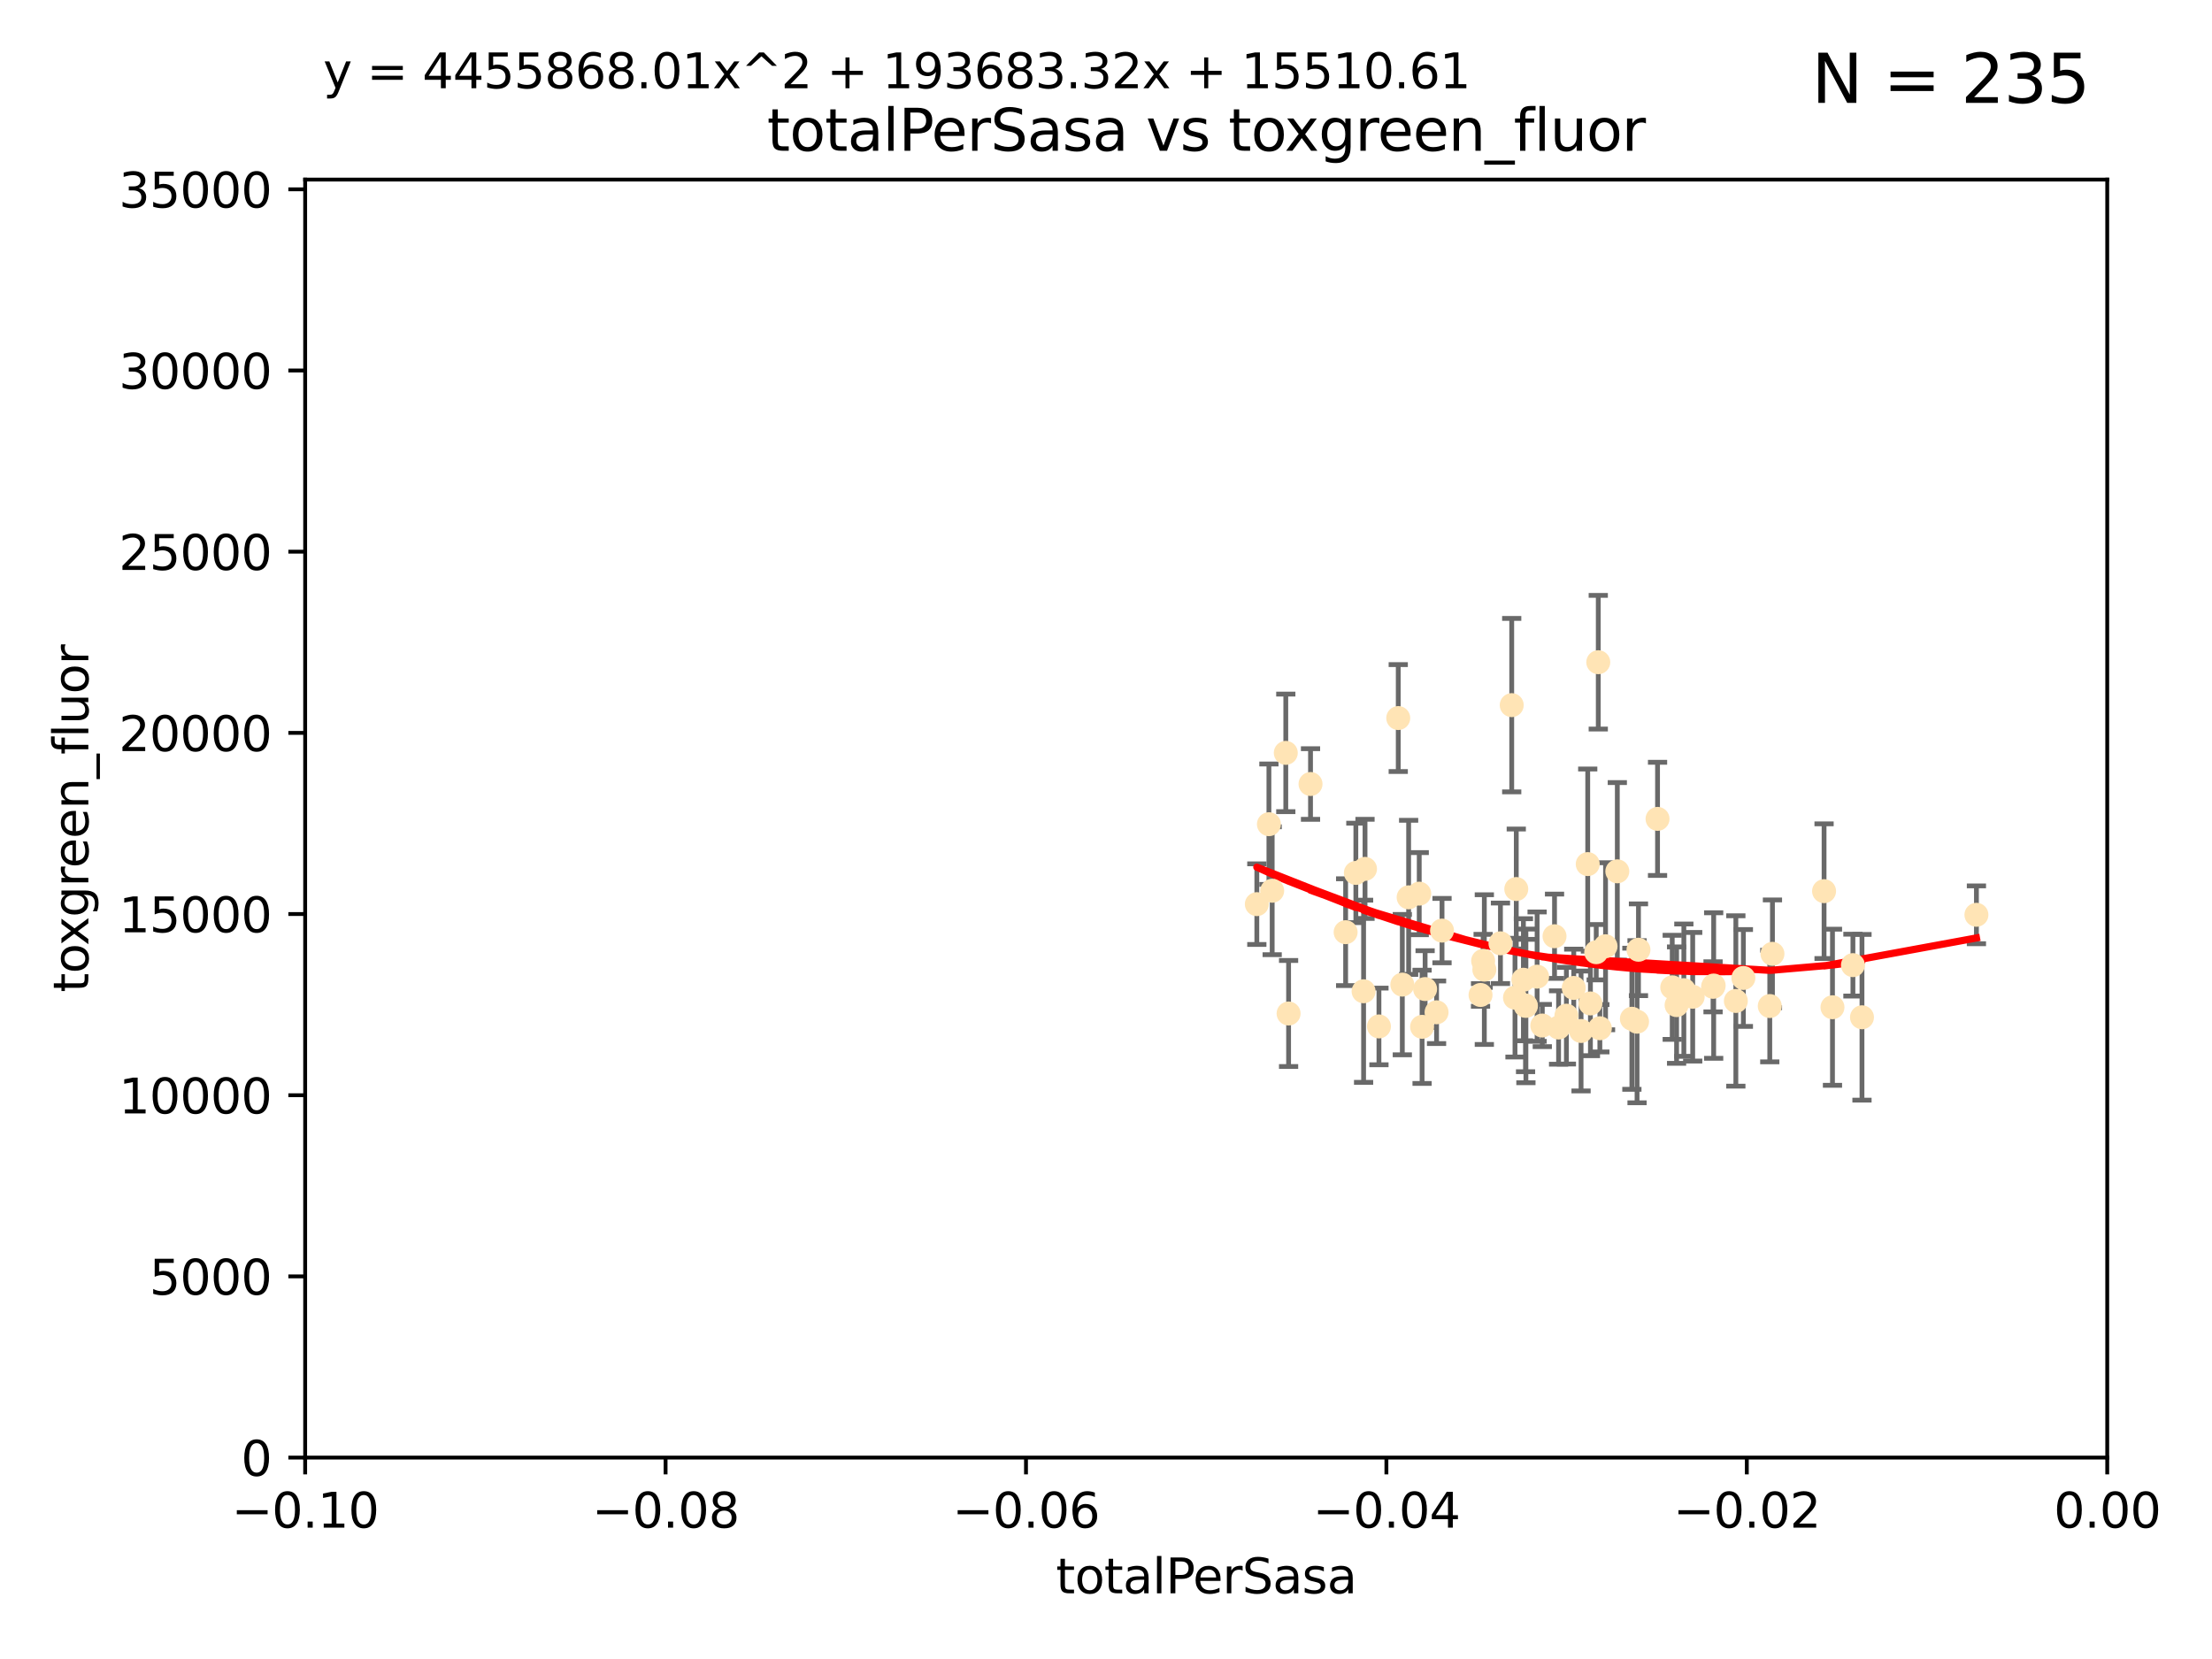 <?xml version="1.0" encoding="utf-8" standalone="no"?>
<!DOCTYPE svg PUBLIC "-//W3C//DTD SVG 1.1//EN"
  "http://www.w3.org/Graphics/SVG/1.1/DTD/svg11.dtd">
<svg xmlns:xlink="http://www.w3.org/1999/xlink" width="460.8pt" height="345.6pt" viewBox="0 0 460.8 345.6" xmlns="http://www.w3.org/2000/svg" version="1.1">
 <defs>
  <style type="text/css">*{stroke-linejoin: round; stroke-linecap: butt}</style>
 </defs>
 <g id="figure_1">
  <g id="patch_1">
   <path d="M 0 345.6 
L 460.8 345.6 
L 460.8 0 
L 0 0 
z
" style="fill: #ffffff"/>
  </g>
  <g id="axes_1">
   <g id="patch_2">
    <path d="M 63.571 303.64 
L 438.975 303.64 
L 438.975 37.411 
L 63.571 37.411 
z
" style="fill: #ffffff"/>
   </g>
   <g id="PathCollection_1">
    <defs>
     <path id="mb6b2cd7a79" d="M 0 1.118 
C 0.297 1.118 0.581 1 0.791 0.791 
C 1 0.581 1.118 0.297 1.118 0 
C 1.118 -0.297 1 -0.581 0.791 -0.791 
C 0.581 -1 0.297 -1.118 0 -1.118 
C -0.297 -1.118 -0.581 -1 -0.791 -0.791 
C -1 -0.581 -1.118 -0.297 -1.118 0 
C -1.118 0.297 -1 0.581 -0.791 0.791 
C -0.581 1 -0.297 1.118 0 1.118 
z
" style="stroke: #ffe4b5"/>
    </defs>
    <g clip-path="url(#p19213d051f)">
     <use xlink:href="#mb6b2cd7a79" x="267.854" y="156.837" style="fill: #ffe4b5; stroke: #ffe4b5"/>
     <use xlink:href="#mb6b2cd7a79" x="287.26" y="213.825" style="fill: #ffe4b5; stroke: #ffe4b5"/>
     <use xlink:href="#mb6b2cd7a79" x="261.82" y="188.351" style="fill: #ffe4b5; stroke: #ffe4b5"/>
     <use xlink:href="#mb6b2cd7a79" x="264.338" y="171.695" style="fill: #ffe4b5; stroke: #ffe4b5"/>
     <use xlink:href="#mb6b2cd7a79" x="268.437" y="211.132" style="fill: #ffe4b5; stroke: #ffe4b5"/>
     <use xlink:href="#mb6b2cd7a79" x="282.449" y="181.843" style="fill: #ffe4b5; stroke: #ffe4b5"/>
     <use xlink:href="#mb6b2cd7a79" x="265.018" y="185.556" style="fill: #ffe4b5; stroke: #ffe4b5"/>
     <use xlink:href="#mb6b2cd7a79" x="292.128" y="205.115" style="fill: #ffe4b5; stroke: #ffe4b5"/>
     <use xlink:href="#mb6b2cd7a79" x="296.245" y="213.906" style="fill: #ffe4b5; stroke: #ffe4b5"/>
     <use xlink:href="#mb6b2cd7a79" x="284.358" y="181.005" style="fill: #ffe4b5; stroke: #ffe4b5"/>
     <use xlink:href="#mb6b2cd7a79" x="291.28" y="149.583" style="fill: #ffe4b5; stroke: #ffe4b5"/>
     <use xlink:href="#mb6b2cd7a79" x="273.006" y="163.323" style="fill: #ffe4b5; stroke: #ffe4b5"/>
     <use xlink:href="#mb6b2cd7a79" x="296.877" y="206.037" style="fill: #ffe4b5; stroke: #ffe4b5"/>
     <use xlink:href="#mb6b2cd7a79" x="308.965" y="200.169" style="fill: #ffe4b5; stroke: #ffe4b5"/>
     <use xlink:href="#mb6b2cd7a79" x="280.32" y="194.192" style="fill: #ffe4b5; stroke: #ffe4b5"/>
     <use xlink:href="#mb6b2cd7a79" x="299.262" y="210.877" style="fill: #ffe4b5; stroke: #ffe4b5"/>
     <use xlink:href="#mb6b2cd7a79" x="284.061" y="206.499" style="fill: #ffe4b5; stroke: #ffe4b5"/>
     <use xlink:href="#mb6b2cd7a79" x="309.214" y="201.987" style="fill: #ffe4b5; stroke: #ffe4b5"/>
     <use xlink:href="#mb6b2cd7a79" x="293.444" y="186.933" style="fill: #ffe4b5; stroke: #ffe4b5"/>
     <use xlink:href="#mb6b2cd7a79" x="295.653" y="186.164" style="fill: #ffe4b5; stroke: #ffe4b5"/>
     <use xlink:href="#mb6b2cd7a79" x="314.919" y="146.893" style="fill: #ffe4b5; stroke: #ffe4b5"/>
     <use xlink:href="#mb6b2cd7a79" x="312.572" y="196.509" style="fill: #ffe4b5; stroke: #ffe4b5"/>
     <use xlink:href="#mb6b2cd7a79" x="315.601" y="207.828" style="fill: #ffe4b5; stroke: #ffe4b5"/>
     <use xlink:href="#mb6b2cd7a79" x="300.4" y="193.861" style="fill: #ffe4b5; stroke: #ffe4b5"/>
     <use xlink:href="#mb6b2cd7a79" x="308.422" y="207.271" style="fill: #ffe4b5; stroke: #ffe4b5"/>
     <use xlink:href="#mb6b2cd7a79" x="320.208" y="203.455" style="fill: #ffe4b5; stroke: #ffe4b5"/>
     <use xlink:href="#mb6b2cd7a79" x="315.868" y="185.203" style="fill: #ffe4b5; stroke: #ffe4b5"/>
     <use xlink:href="#mb6b2cd7a79" x="324.682" y="214.052" style="fill: #ffe4b5; stroke: #ffe4b5"/>
     <use xlink:href="#mb6b2cd7a79" x="332.523" y="198.363" style="fill: #ffe4b5; stroke: #ffe4b5"/>
     <use xlink:href="#mb6b2cd7a79" x="317.354" y="204.098" style="fill: #ffe4b5; stroke: #ffe4b5"/>
     <use xlink:href="#mb6b2cd7a79" x="326.31" y="211.585" style="fill: #ffe4b5; stroke: #ffe4b5"/>
     <use xlink:href="#mb6b2cd7a79" x="331.316" y="209.035" style="fill: #ffe4b5; stroke: #ffe4b5"/>
     <use xlink:href="#mb6b2cd7a79" x="317.876" y="209.546" style="fill: #ffe4b5; stroke: #ffe4b5"/>
     <use xlink:href="#mb6b2cd7a79" x="317.802" y="209.471" style="fill: #ffe4b5; stroke: #ffe4b5"/>
     <use xlink:href="#mb6b2cd7a79" x="334.464" y="197.121" style="fill: #ffe4b5; stroke: #ffe4b5"/>
     <use xlink:href="#mb6b2cd7a79" x="332.949" y="137.95" style="fill: #ffe4b5; stroke: #ffe4b5"/>
     <use xlink:href="#mb6b2cd7a79" x="323.836" y="195.035" style="fill: #ffe4b5; stroke: #ffe4b5"/>
     <use xlink:href="#mb6b2cd7a79" x="333.279" y="214.202" style="fill: #ffe4b5; stroke: #ffe4b5"/>
     <use xlink:href="#mb6b2cd7a79" x="336.917" y="181.513" style="fill: #ffe4b5; stroke: #ffe4b5"/>
     <use xlink:href="#mb6b2cd7a79" x="339.95" y="212.224" style="fill: #ffe4b5; stroke: #ffe4b5"/>
     <use xlink:href="#mb6b2cd7a79" x="350.776" y="206.268" style="fill: #ffe4b5; stroke: #ffe4b5"/>
     <use xlink:href="#mb6b2cd7a79" x="327.841" y="205.805" style="fill: #ffe4b5; stroke: #ffe4b5"/>
     <use xlink:href="#mb6b2cd7a79" x="356.861" y="205.576" style="fill: #ffe4b5; stroke: #ffe4b5"/>
     <use xlink:href="#mb6b2cd7a79" x="341.028" y="212.837" style="fill: #ffe4b5; stroke: #ffe4b5"/>
     <use xlink:href="#mb6b2cd7a79" x="329.364" y="214.773" style="fill: #ffe4b5; stroke: #ffe4b5"/>
     <use xlink:href="#mb6b2cd7a79" x="348.356" y="205.681" style="fill: #ffe4b5; stroke: #ffe4b5"/>
     <use xlink:href="#mb6b2cd7a79" x="330.753" y="180.006" style="fill: #ffe4b5; stroke: #ffe4b5"/>
     <use xlink:href="#mb6b2cd7a79" x="341.323" y="197.851" style="fill: #ffe4b5; stroke: #ffe4b5"/>
     <use xlink:href="#mb6b2cd7a79" x="349.264" y="209.384" style="fill: #ffe4b5; stroke: #ffe4b5"/>
     <use xlink:href="#mb6b2cd7a79" x="345.296" y="170.586" style="fill: #ffe4b5; stroke: #ffe4b5"/>
     <use xlink:href="#mb6b2cd7a79" x="352.621" y="207.643" style="fill: #ffe4b5; stroke: #ffe4b5"/>
     <use xlink:href="#mb6b2cd7a79" x="361.609" y="208.521" style="fill: #ffe4b5; stroke: #ffe4b5"/>
     <use xlink:href="#mb6b2cd7a79" x="363.178" y="203.725" style="fill: #ffe4b5; stroke: #ffe4b5"/>
     <use xlink:href="#mb6b2cd7a79" x="356.989" y="205.306" style="fill: #ffe4b5; stroke: #ffe4b5"/>
     <use xlink:href="#mb6b2cd7a79" x="321.289" y="213.635" style="fill: #ffe4b5; stroke: #ffe4b5"/>
     <use xlink:href="#mb6b2cd7a79" x="368.676" y="209.579" style="fill: #ffe4b5; stroke: #ffe4b5"/>
     <use xlink:href="#mb6b2cd7a79" x="369.234" y="198.699" style="fill: #ffe4b5; stroke: #ffe4b5"/>
     <use xlink:href="#mb6b2cd7a79" x="381.738" y="209.828" style="fill: #ffe4b5; stroke: #ffe4b5"/>
     <use xlink:href="#mb6b2cd7a79" x="385.998" y="201.054" style="fill: #ffe4b5; stroke: #ffe4b5"/>
     <use xlink:href="#mb6b2cd7a79" x="387.885" y="211.918" style="fill: #ffe4b5; stroke: #ffe4b5"/>
     <use xlink:href="#mb6b2cd7a79" x="379.987" y="185.646" style="fill: #ffe4b5; stroke: #ffe4b5"/>
     <use xlink:href="#mb6b2cd7a79" x="411.726" y="190.57" style="fill: #ffe4b5; stroke: #ffe4b5"/>
    </g>
   </g>
   <g id="matplotlib.axis_1">
    <g id="xtick_1">
     <g id="line2d_1">
      <defs>
       <path id="m5c5ae6904f" d="M 0 0 
L 0 3.5 
" style="stroke: #000000; stroke-width: 0.8"/>
      </defs>
      <g>
       <use xlink:href="#m5c5ae6904f" x="63.571" y="303.64" style="stroke: #000000; stroke-width: 0.8"/>
      </g>
     </g>
     <g id="text_1">
      <!-- −0.10 -->
      <g transform="translate(48.249 318.238)scale(0.1 -0.1)">
       <defs>
        <path id="DejaVuSans-2212" d="M 678 2272 
L 4684 2272 
L 4684 1741 
L 678 1741 
L 678 2272 
z
" transform="scale(0.016)"/>
        <path id="DejaVuSans-30" d="M 2034 4250 
Q 1547 4250 1301 3770 
Q 1056 3291 1056 2328 
Q 1056 1369 1301 889 
Q 1547 409 2034 409 
Q 2525 409 2770 889 
Q 3016 1369 3016 2328 
Q 3016 3291 2770 3770 
Q 2525 4250 2034 4250 
z
M 2034 4750 
Q 2819 4750 3233 4129 
Q 3647 3509 3647 2328 
Q 3647 1150 3233 529 
Q 2819 -91 2034 -91 
Q 1250 -91 836 529 
Q 422 1150 422 2328 
Q 422 3509 836 4129 
Q 1250 4750 2034 4750 
z
" transform="scale(0.016)"/>
        <path id="DejaVuSans-2e" d="M 684 794 
L 1344 794 
L 1344 0 
L 684 0 
L 684 794 
z
" transform="scale(0.016)"/>
        <path id="DejaVuSans-31" d="M 794 531 
L 1825 531 
L 1825 4091 
L 703 3866 
L 703 4441 
L 1819 4666 
L 2450 4666 
L 2450 531 
L 3481 531 
L 3481 0 
L 794 0 
L 794 531 
z
" transform="scale(0.016)"/>
       </defs>
       <use xlink:href="#DejaVuSans-2212"/>
       <use xlink:href="#DejaVuSans-30" x="83.789"/>
       <use xlink:href="#DejaVuSans-2e" x="147.412"/>
       <use xlink:href="#DejaVuSans-31" x="179.199"/>
       <use xlink:href="#DejaVuSans-30" x="242.822"/>
      </g>
     </g>
    </g>
    <g id="xtick_2">
     <g id="line2d_2">
      <g>
       <use xlink:href="#m5c5ae6904f" x="138.652" y="303.64" style="stroke: #000000; stroke-width: 0.8"/>
      </g>
     </g>
     <g id="text_2">
      <!-- −0.08 -->
      <g transform="translate(123.329 318.238)scale(0.1 -0.1)">
       <defs>
        <path id="DejaVuSans-38" d="M 2034 2216 
Q 1584 2216 1326 1975 
Q 1069 1734 1069 1313 
Q 1069 891 1326 650 
Q 1584 409 2034 409 
Q 2484 409 2743 651 
Q 3003 894 3003 1313 
Q 3003 1734 2745 1975 
Q 2488 2216 2034 2216 
z
M 1403 2484 
Q 997 2584 770 2862 
Q 544 3141 544 3541 
Q 544 4100 942 4425 
Q 1341 4750 2034 4750 
Q 2731 4750 3128 4425 
Q 3525 4100 3525 3541 
Q 3525 3141 3298 2862 
Q 3072 2584 2669 2484 
Q 3125 2378 3379 2068 
Q 3634 1759 3634 1313 
Q 3634 634 3220 271 
Q 2806 -91 2034 -91 
Q 1263 -91 848 271 
Q 434 634 434 1313 
Q 434 1759 690 2068 
Q 947 2378 1403 2484 
z
M 1172 3481 
Q 1172 3119 1398 2916 
Q 1625 2713 2034 2713 
Q 2441 2713 2670 2916 
Q 2900 3119 2900 3481 
Q 2900 3844 2670 4047 
Q 2441 4250 2034 4250 
Q 1625 4250 1398 4047 
Q 1172 3844 1172 3481 
z
" transform="scale(0.016)"/>
       </defs>
       <use xlink:href="#DejaVuSans-2212"/>
       <use xlink:href="#DejaVuSans-30" x="83.789"/>
       <use xlink:href="#DejaVuSans-2e" x="147.412"/>
       <use xlink:href="#DejaVuSans-30" x="179.199"/>
       <use xlink:href="#DejaVuSans-38" x="242.822"/>
      </g>
     </g>
    </g>
    <g id="xtick_3">
     <g id="line2d_3">
      <g>
       <use xlink:href="#m5c5ae6904f" x="213.733" y="303.64" style="stroke: #000000; stroke-width: 0.8"/>
      </g>
     </g>
     <g id="text_3">
      <!-- −0.06 -->
      <g transform="translate(198.41 318.238)scale(0.1 -0.1)">
       <defs>
        <path id="DejaVuSans-36" d="M 2113 2584 
Q 1688 2584 1439 2293 
Q 1191 2003 1191 1497 
Q 1191 994 1439 701 
Q 1688 409 2113 409 
Q 2538 409 2786 701 
Q 3034 994 3034 1497 
Q 3034 2003 2786 2293 
Q 2538 2584 2113 2584 
z
M 3366 4563 
L 3366 3988 
Q 3128 4100 2886 4159 
Q 2644 4219 2406 4219 
Q 1781 4219 1451 3797 
Q 1122 3375 1075 2522 
Q 1259 2794 1537 2939 
Q 1816 3084 2150 3084 
Q 2853 3084 3261 2657 
Q 3669 2231 3669 1497 
Q 3669 778 3244 343 
Q 2819 -91 2113 -91 
Q 1303 -91 875 529 
Q 447 1150 447 2328 
Q 447 3434 972 4092 
Q 1497 4750 2381 4750 
Q 2619 4750 2861 4703 
Q 3103 4656 3366 4563 
z
" transform="scale(0.016)"/>
       </defs>
       <use xlink:href="#DejaVuSans-2212"/>
       <use xlink:href="#DejaVuSans-30" x="83.789"/>
       <use xlink:href="#DejaVuSans-2e" x="147.412"/>
       <use xlink:href="#DejaVuSans-30" x="179.199"/>
       <use xlink:href="#DejaVuSans-36" x="242.822"/>
      </g>
     </g>
    </g>
    <g id="xtick_4">
     <g id="line2d_4">
      <g>
       <use xlink:href="#m5c5ae6904f" x="288.813" y="303.64" style="stroke: #000000; stroke-width: 0.8"/>
      </g>
     </g>
     <g id="text_4">
      <!-- −0.04 -->
      <g transform="translate(273.491 318.238)scale(0.1 -0.1)">
       <defs>
        <path id="DejaVuSans-34" d="M 2419 4116 
L 825 1625 
L 2419 1625 
L 2419 4116 
z
M 2253 4666 
L 3047 4666 
L 3047 1625 
L 3713 1625 
L 3713 1100 
L 3047 1100 
L 3047 0 
L 2419 0 
L 2419 1100 
L 313 1100 
L 313 1709 
L 2253 4666 
z
" transform="scale(0.016)"/>
       </defs>
       <use xlink:href="#DejaVuSans-2212"/>
       <use xlink:href="#DejaVuSans-30" x="83.789"/>
       <use xlink:href="#DejaVuSans-2e" x="147.412"/>
       <use xlink:href="#DejaVuSans-30" x="179.199"/>
       <use xlink:href="#DejaVuSans-34" x="242.822"/>
      </g>
     </g>
    </g>
    <g id="xtick_5">
     <g id="line2d_5">
      <g>
       <use xlink:href="#m5c5ae6904f" x="363.894" y="303.64" style="stroke: #000000; stroke-width: 0.8"/>
      </g>
     </g>
     <g id="text_5">
      <!-- −0.02 -->
      <g transform="translate(348.572 318.238)scale(0.1 -0.1)">
       <defs>
        <path id="DejaVuSans-32" d="M 1228 531 
L 3431 531 
L 3431 0 
L 469 0 
L 469 531 
Q 828 903 1448 1529 
Q 2069 2156 2228 2338 
Q 2531 2678 2651 2914 
Q 2772 3150 2772 3378 
Q 2772 3750 2511 3984 
Q 2250 4219 1831 4219 
Q 1534 4219 1204 4116 
Q 875 4013 500 3803 
L 500 4441 
Q 881 4594 1212 4672 
Q 1544 4750 1819 4750 
Q 2544 4750 2975 4387 
Q 3406 4025 3406 3419 
Q 3406 3131 3298 2873 
Q 3191 2616 2906 2266 
Q 2828 2175 2409 1742 
Q 1991 1309 1228 531 
z
" transform="scale(0.016)"/>
       </defs>
       <use xlink:href="#DejaVuSans-2212"/>
       <use xlink:href="#DejaVuSans-30" x="83.789"/>
       <use xlink:href="#DejaVuSans-2e" x="147.412"/>
       <use xlink:href="#DejaVuSans-30" x="179.199"/>
       <use xlink:href="#DejaVuSans-32" x="242.822"/>
      </g>
     </g>
    </g>
    <g id="xtick_6">
     <g id="line2d_6">
      <g>
       <use xlink:href="#m5c5ae6904f" x="438.975" y="303.64" style="stroke: #000000; stroke-width: 0.8"/>
      </g>
     </g>
     <g id="text_6">
      <!-- 0.00 -->
      <g transform="translate(427.842 318.238)scale(0.1 -0.1)">
       <use xlink:href="#DejaVuSans-30"/>
       <use xlink:href="#DejaVuSans-2e" x="63.623"/>
       <use xlink:href="#DejaVuSans-30" x="95.41"/>
       <use xlink:href="#DejaVuSans-30" x="159.033"/>
      </g>
     </g>
    </g>
    <g id="text_7">
     <!-- totalPerSasa -->
     <g transform="translate(219.968 331.917)scale(0.1 -0.1)">
      <defs>
       <path id="DejaVuSans-74" d="M 1172 4494 
L 1172 3500 
L 2356 3500 
L 2356 3053 
L 1172 3053 
L 1172 1153 
Q 1172 725 1289 603 
Q 1406 481 1766 481 
L 2356 481 
L 2356 0 
L 1766 0 
Q 1100 0 847 248 
Q 594 497 594 1153 
L 594 3053 
L 172 3053 
L 172 3500 
L 594 3500 
L 594 4494 
L 1172 4494 
z
" transform="scale(0.016)"/>
       <path id="DejaVuSans-6f" d="M 1959 3097 
Q 1497 3097 1228 2736 
Q 959 2375 959 1747 
Q 959 1119 1226 758 
Q 1494 397 1959 397 
Q 2419 397 2687 759 
Q 2956 1122 2956 1747 
Q 2956 2369 2687 2733 
Q 2419 3097 1959 3097 
z
M 1959 3584 
Q 2709 3584 3137 3096 
Q 3566 2609 3566 1747 
Q 3566 888 3137 398 
Q 2709 -91 1959 -91 
Q 1206 -91 779 398 
Q 353 888 353 1747 
Q 353 2609 779 3096 
Q 1206 3584 1959 3584 
z
" transform="scale(0.016)"/>
       <path id="DejaVuSans-61" d="M 2194 1759 
Q 1497 1759 1228 1600 
Q 959 1441 959 1056 
Q 959 750 1161 570 
Q 1363 391 1709 391 
Q 2188 391 2477 730 
Q 2766 1069 2766 1631 
L 2766 1759 
L 2194 1759 
z
M 3341 1997 
L 3341 0 
L 2766 0 
L 2766 531 
Q 2569 213 2275 61 
Q 1981 -91 1556 -91 
Q 1019 -91 701 211 
Q 384 513 384 1019 
Q 384 1609 779 1909 
Q 1175 2209 1959 2209 
L 2766 2209 
L 2766 2266 
Q 2766 2663 2505 2880 
Q 2244 3097 1772 3097 
Q 1472 3097 1187 3025 
Q 903 2953 641 2809 
L 641 3341 
Q 956 3463 1253 3523 
Q 1550 3584 1831 3584 
Q 2591 3584 2966 3190 
Q 3341 2797 3341 1997 
z
" transform="scale(0.016)"/>
       <path id="DejaVuSans-6c" d="M 603 4863 
L 1178 4863 
L 1178 0 
L 603 0 
L 603 4863 
z
" transform="scale(0.016)"/>
       <path id="DejaVuSans-50" d="M 1259 4147 
L 1259 2394 
L 2053 2394 
Q 2494 2394 2734 2622 
Q 2975 2850 2975 3272 
Q 2975 3691 2734 3919 
Q 2494 4147 2053 4147 
L 1259 4147 
z
M 628 4666 
L 2053 4666 
Q 2838 4666 3239 4311 
Q 3641 3956 3641 3272 
Q 3641 2581 3239 2228 
Q 2838 1875 2053 1875 
L 1259 1875 
L 1259 0 
L 628 0 
L 628 4666 
z
" transform="scale(0.016)"/>
       <path id="DejaVuSans-65" d="M 3597 1894 
L 3597 1613 
L 953 1613 
Q 991 1019 1311 708 
Q 1631 397 2203 397 
Q 2534 397 2845 478 
Q 3156 559 3463 722 
L 3463 178 
Q 3153 47 2828 -22 
Q 2503 -91 2169 -91 
Q 1331 -91 842 396 
Q 353 884 353 1716 
Q 353 2575 817 3079 
Q 1281 3584 2069 3584 
Q 2775 3584 3186 3129 
Q 3597 2675 3597 1894 
z
M 3022 2063 
Q 3016 2534 2758 2815 
Q 2500 3097 2075 3097 
Q 1594 3097 1305 2825 
Q 1016 2553 972 2059 
L 3022 2063 
z
" transform="scale(0.016)"/>
       <path id="DejaVuSans-72" d="M 2631 2963 
Q 2534 3019 2420 3045 
Q 2306 3072 2169 3072 
Q 1681 3072 1420 2755 
Q 1159 2438 1159 1844 
L 1159 0 
L 581 0 
L 581 3500 
L 1159 3500 
L 1159 2956 
Q 1341 3275 1631 3429 
Q 1922 3584 2338 3584 
Q 2397 3584 2469 3576 
Q 2541 3569 2628 3553 
L 2631 2963 
z
" transform="scale(0.016)"/>
       <path id="DejaVuSans-53" d="M 3425 4513 
L 3425 3897 
Q 3066 4069 2747 4153 
Q 2428 4238 2131 4238 
Q 1616 4238 1336 4038 
Q 1056 3838 1056 3469 
Q 1056 3159 1242 3001 
Q 1428 2844 1947 2747 
L 2328 2669 
Q 3034 2534 3370 2195 
Q 3706 1856 3706 1288 
Q 3706 609 3251 259 
Q 2797 -91 1919 -91 
Q 1588 -91 1214 -16 
Q 841 59 441 206 
L 441 856 
Q 825 641 1194 531 
Q 1563 422 1919 422 
Q 2459 422 2753 634 
Q 3047 847 3047 1241 
Q 3047 1584 2836 1778 
Q 2625 1972 2144 2069 
L 1759 2144 
Q 1053 2284 737 2584 
Q 422 2884 422 3419 
Q 422 4038 858 4394 
Q 1294 4750 2059 4750 
Q 2388 4750 2728 4690 
Q 3069 4631 3425 4513 
z
" transform="scale(0.016)"/>
       <path id="DejaVuSans-73" d="M 2834 3397 
L 2834 2853 
Q 2591 2978 2328 3040 
Q 2066 3103 1784 3103 
Q 1356 3103 1142 2972 
Q 928 2841 928 2578 
Q 928 2378 1081 2264 
Q 1234 2150 1697 2047 
L 1894 2003 
Q 2506 1872 2764 1633 
Q 3022 1394 3022 966 
Q 3022 478 2636 193 
Q 2250 -91 1575 -91 
Q 1294 -91 989 -36 
Q 684 19 347 128 
L 347 722 
Q 666 556 975 473 
Q 1284 391 1588 391 
Q 1994 391 2212 530 
Q 2431 669 2431 922 
Q 2431 1156 2273 1281 
Q 2116 1406 1581 1522 
L 1381 1569 
Q 847 1681 609 1914 
Q 372 2147 372 2553 
Q 372 3047 722 3315 
Q 1072 3584 1716 3584 
Q 2034 3584 2315 3537 
Q 2597 3491 2834 3397 
z
" transform="scale(0.016)"/>
      </defs>
      <use xlink:href="#DejaVuSans-74"/>
      <use xlink:href="#DejaVuSans-6f" x="39.209"/>
      <use xlink:href="#DejaVuSans-74" x="100.391"/>
      <use xlink:href="#DejaVuSans-61" x="139.6"/>
      <use xlink:href="#DejaVuSans-6c" x="200.879"/>
      <use xlink:href="#DejaVuSans-50" x="228.662"/>
      <use xlink:href="#DejaVuSans-65" x="285.34"/>
      <use xlink:href="#DejaVuSans-72" x="346.863"/>
      <use xlink:href="#DejaVuSans-53" x="387.977"/>
      <use xlink:href="#DejaVuSans-61" x="451.453"/>
      <use xlink:href="#DejaVuSans-73" x="512.732"/>
      <use xlink:href="#DejaVuSans-61" x="564.832"/>
     </g>
    </g>
   </g>
   <g id="matplotlib.axis_2">
    <g id="ytick_1">
     <g id="line2d_7">
      <defs>
       <path id="m441f53d36f" d="M 0 0 
L -3.5 0 
" style="stroke: #000000; stroke-width: 0.8"/>
      </defs>
      <g>
       <use xlink:href="#m441f53d36f" x="63.571" y="303.64" style="stroke: #000000; stroke-width: 0.8"/>
      </g>
     </g>
     <g id="text_8">
      <!-- 0 -->
      <g transform="translate(50.209 307.439)scale(0.1 -0.1)">
       <use xlink:href="#DejaVuSans-30"/>
      </g>
     </g>
    </g>
    <g id="ytick_2">
     <g id="line2d_8">
      <g>
       <use xlink:href="#m441f53d36f" x="63.571" y="265.897" style="stroke: #000000; stroke-width: 0.8"/>
      </g>
     </g>
     <g id="text_9">
      <!-- 5000 -->
      <g transform="translate(31.121 269.696)scale(0.1 -0.1)">
       <defs>
        <path id="DejaVuSans-35" d="M 691 4666 
L 3169 4666 
L 3169 4134 
L 1269 4134 
L 1269 2991 
Q 1406 3038 1543 3061 
Q 1681 3084 1819 3084 
Q 2600 3084 3056 2656 
Q 3513 2228 3513 1497 
Q 3513 744 3044 326 
Q 2575 -91 1722 -91 
Q 1428 -91 1123 -41 
Q 819 9 494 109 
L 494 744 
Q 775 591 1075 516 
Q 1375 441 1709 441 
Q 2250 441 2565 725 
Q 2881 1009 2881 1497 
Q 2881 1984 2565 2268 
Q 2250 2553 1709 2553 
Q 1456 2553 1204 2497 
Q 953 2441 691 2322 
L 691 4666 
z
" transform="scale(0.016)"/>
       </defs>
       <use xlink:href="#DejaVuSans-35"/>
       <use xlink:href="#DejaVuSans-30" x="63.623"/>
       <use xlink:href="#DejaVuSans-30" x="127.246"/>
       <use xlink:href="#DejaVuSans-30" x="190.869"/>
      </g>
     </g>
    </g>
    <g id="ytick_3">
     <g id="line2d_9">
      <g>
       <use xlink:href="#m441f53d36f" x="63.571" y="228.154" style="stroke: #000000; stroke-width: 0.8"/>
      </g>
     </g>
     <g id="text_10">
      <!-- 10000 -->
      <g transform="translate(24.759 231.953)scale(0.1 -0.1)">
       <use xlink:href="#DejaVuSans-31"/>
       <use xlink:href="#DejaVuSans-30" x="63.623"/>
       <use xlink:href="#DejaVuSans-30" x="127.246"/>
       <use xlink:href="#DejaVuSans-30" x="190.869"/>
       <use xlink:href="#DejaVuSans-30" x="254.492"/>
      </g>
     </g>
    </g>
    <g id="ytick_4">
     <g id="line2d_10">
      <g>
       <use xlink:href="#m441f53d36f" x="63.571" y="190.411" style="stroke: #000000; stroke-width: 0.8"/>
      </g>
     </g>
     <g id="text_11">
      <!-- 15000 -->
      <g transform="translate(24.759 194.21)scale(0.1 -0.1)">
       <use xlink:href="#DejaVuSans-31"/>
       <use xlink:href="#DejaVuSans-35" x="63.623"/>
       <use xlink:href="#DejaVuSans-30" x="127.246"/>
       <use xlink:href="#DejaVuSans-30" x="190.869"/>
       <use xlink:href="#DejaVuSans-30" x="254.492"/>
      </g>
     </g>
    </g>
    <g id="ytick_5">
     <g id="line2d_11">
      <g>
       <use xlink:href="#m441f53d36f" x="63.571" y="152.668" style="stroke: #000000; stroke-width: 0.8"/>
      </g>
     </g>
     <g id="text_12">
      <!-- 20000 -->
      <g transform="translate(24.759 156.467)scale(0.1 -0.1)">
       <use xlink:href="#DejaVuSans-32"/>
       <use xlink:href="#DejaVuSans-30" x="63.623"/>
       <use xlink:href="#DejaVuSans-30" x="127.246"/>
       <use xlink:href="#DejaVuSans-30" x="190.869"/>
       <use xlink:href="#DejaVuSans-30" x="254.492"/>
      </g>
     </g>
    </g>
    <g id="ytick_6">
     <g id="line2d_12">
      <g>
       <use xlink:href="#m441f53d36f" x="63.571" y="114.925" style="stroke: #000000; stroke-width: 0.8"/>
      </g>
     </g>
     <g id="text_13">
      <!-- 25000 -->
      <g transform="translate(24.759 118.724)scale(0.1 -0.1)">
       <use xlink:href="#DejaVuSans-32"/>
       <use xlink:href="#DejaVuSans-35" x="63.623"/>
       <use xlink:href="#DejaVuSans-30" x="127.246"/>
       <use xlink:href="#DejaVuSans-30" x="190.869"/>
       <use xlink:href="#DejaVuSans-30" x="254.492"/>
      </g>
     </g>
    </g>
    <g id="ytick_7">
     <g id="line2d_13">
      <g>
       <use xlink:href="#m441f53d36f" x="63.571" y="77.181" style="stroke: #000000; stroke-width: 0.8"/>
      </g>
     </g>
     <g id="text_14">
      <!-- 30000 -->
      <g transform="translate(24.759 80.981)scale(0.1 -0.1)">
       <defs>
        <path id="DejaVuSans-33" d="M 2597 2516 
Q 3050 2419 3304 2112 
Q 3559 1806 3559 1356 
Q 3559 666 3084 287 
Q 2609 -91 1734 -91 
Q 1441 -91 1130 -33 
Q 819 25 488 141 
L 488 750 
Q 750 597 1062 519 
Q 1375 441 1716 441 
Q 2309 441 2620 675 
Q 2931 909 2931 1356 
Q 2931 1769 2642 2001 
Q 2353 2234 1838 2234 
L 1294 2234 
L 1294 2753 
L 1863 2753 
Q 2328 2753 2575 2939 
Q 2822 3125 2822 3475 
Q 2822 3834 2567 4026 
Q 2313 4219 1838 4219 
Q 1578 4219 1281 4162 
Q 984 4106 628 3988 
L 628 4550 
Q 988 4650 1302 4700 
Q 1616 4750 1894 4750 
Q 2613 4750 3031 4423 
Q 3450 4097 3450 3541 
Q 3450 3153 3228 2886 
Q 3006 2619 2597 2516 
z
" transform="scale(0.016)"/>
       </defs>
       <use xlink:href="#DejaVuSans-33"/>
       <use xlink:href="#DejaVuSans-30" x="63.623"/>
       <use xlink:href="#DejaVuSans-30" x="127.246"/>
       <use xlink:href="#DejaVuSans-30" x="190.869"/>
       <use xlink:href="#DejaVuSans-30" x="254.492"/>
      </g>
     </g>
    </g>
    <g id="ytick_8">
     <g id="line2d_14">
      <g>
       <use xlink:href="#m441f53d36f" x="63.571" y="39.438" style="stroke: #000000; stroke-width: 0.8"/>
      </g>
     </g>
     <g id="text_15">
      <!-- 35000 -->
      <g transform="translate(24.759 43.238)scale(0.1 -0.1)">
       <use xlink:href="#DejaVuSans-33"/>
       <use xlink:href="#DejaVuSans-35" x="63.623"/>
       <use xlink:href="#DejaVuSans-30" x="127.246"/>
       <use xlink:href="#DejaVuSans-30" x="190.869"/>
       <use xlink:href="#DejaVuSans-30" x="254.492"/>
      </g>
     </g>
    </g>
    <g id="text_16">
     <!-- toxgreen_fluor -->
     <g transform="translate(18.401 206.72)rotate(-90)scale(0.1 -0.1)">
      <defs>
       <path id="DejaVuSans-78" d="M 3513 3500 
L 2247 1797 
L 3578 0 
L 2900 0 
L 1881 1375 
L 863 0 
L 184 0 
L 1544 1831 
L 300 3500 
L 978 3500 
L 1906 2253 
L 2834 3500 
L 3513 3500 
z
" transform="scale(0.016)"/>
       <path id="DejaVuSans-67" d="M 2906 1791 
Q 2906 2416 2648 2759 
Q 2391 3103 1925 3103 
Q 1463 3103 1205 2759 
Q 947 2416 947 1791 
Q 947 1169 1205 825 
Q 1463 481 1925 481 
Q 2391 481 2648 825 
Q 2906 1169 2906 1791 
z
M 3481 434 
Q 3481 -459 3084 -895 
Q 2688 -1331 1869 -1331 
Q 1566 -1331 1297 -1286 
Q 1028 -1241 775 -1147 
L 775 -588 
Q 1028 -725 1275 -790 
Q 1522 -856 1778 -856 
Q 2344 -856 2625 -561 
Q 2906 -266 2906 331 
L 2906 616 
Q 2728 306 2450 153 
Q 2172 0 1784 0 
Q 1141 0 747 490 
Q 353 981 353 1791 
Q 353 2603 747 3093 
Q 1141 3584 1784 3584 
Q 2172 3584 2450 3431 
Q 2728 3278 2906 2969 
L 2906 3500 
L 3481 3500 
L 3481 434 
z
" transform="scale(0.016)"/>
       <path id="DejaVuSans-6e" d="M 3513 2113 
L 3513 0 
L 2938 0 
L 2938 2094 
Q 2938 2591 2744 2837 
Q 2550 3084 2163 3084 
Q 1697 3084 1428 2787 
Q 1159 2491 1159 1978 
L 1159 0 
L 581 0 
L 581 3500 
L 1159 3500 
L 1159 2956 
Q 1366 3272 1645 3428 
Q 1925 3584 2291 3584 
Q 2894 3584 3203 3211 
Q 3513 2838 3513 2113 
z
" transform="scale(0.016)"/>
       <path id="DejaVuSans-5f" d="M 3263 -1063 
L 3263 -1509 
L -63 -1509 
L -63 -1063 
L 3263 -1063 
z
" transform="scale(0.016)"/>
       <path id="DejaVuSans-66" d="M 2375 4863 
L 2375 4384 
L 1825 4384 
Q 1516 4384 1395 4259 
Q 1275 4134 1275 3809 
L 1275 3500 
L 2222 3500 
L 2222 3053 
L 1275 3053 
L 1275 0 
L 697 0 
L 697 3053 
L 147 3053 
L 147 3500 
L 697 3500 
L 697 3744 
Q 697 4328 969 4595 
Q 1241 4863 1831 4863 
L 2375 4863 
z
" transform="scale(0.016)"/>
       <path id="DejaVuSans-75" d="M 544 1381 
L 544 3500 
L 1119 3500 
L 1119 1403 
Q 1119 906 1312 657 
Q 1506 409 1894 409 
Q 2359 409 2629 706 
Q 2900 1003 2900 1516 
L 2900 3500 
L 3475 3500 
L 3475 0 
L 2900 0 
L 2900 538 
Q 2691 219 2414 64 
Q 2138 -91 1772 -91 
Q 1169 -91 856 284 
Q 544 659 544 1381 
z
M 1991 3584 
L 1991 3584 
z
" transform="scale(0.016)"/>
      </defs>
      <use xlink:href="#DejaVuSans-74"/>
      <use xlink:href="#DejaVuSans-6f" x="39.209"/>
      <use xlink:href="#DejaVuSans-78" x="97.266"/>
      <use xlink:href="#DejaVuSans-67" x="156.445"/>
      <use xlink:href="#DejaVuSans-72" x="219.922"/>
      <use xlink:href="#DejaVuSans-65" x="258.785"/>
      <use xlink:href="#DejaVuSans-65" x="320.309"/>
      <use xlink:href="#DejaVuSans-6e" x="381.832"/>
      <use xlink:href="#DejaVuSans-5f" x="445.211"/>
      <use xlink:href="#DejaVuSans-66" x="495.211"/>
      <use xlink:href="#DejaVuSans-6c" x="530.416"/>
      <use xlink:href="#DejaVuSans-75" x="558.199"/>
      <use xlink:href="#DejaVuSans-6f" x="621.578"/>
      <use xlink:href="#DejaVuSans-72" x="682.76"/>
     </g>
    </g>
   </g>
   <g id="LineCollection_1">
    <path d="M 267.854 169.082 
L 267.854 144.592 
" clip-path="url(#p19213d051f)" style="fill: none; stroke: #696969"/>
    <path d="M 287.26 221.812 
L 287.26 205.839 
" clip-path="url(#p19213d051f)" style="fill: none; stroke: #696969"/>
    <path d="M 261.82 196.752 
L 261.82 179.949 
" clip-path="url(#p19213d051f)" style="fill: none; stroke: #696969"/>
    <path d="M 264.338 184.238 
L 264.338 159.153 
" clip-path="url(#p19213d051f)" style="fill: none; stroke: #696969"/>
    <path d="M 268.437 222.176 
L 268.437 200.087 
" clip-path="url(#p19213d051f)" style="fill: none; stroke: #696969"/>
    <path d="M 282.449 192.201 
L 282.449 171.484 
" clip-path="url(#p19213d051f)" style="fill: none; stroke: #696969"/>
    <path d="M 265.018 198.875 
L 265.018 172.236 
" clip-path="url(#p19213d051f)" style="fill: none; stroke: #696969"/>
    <path d="M 292.128 219.733 
L 292.128 190.498 
" clip-path="url(#p19213d051f)" style="fill: none; stroke: #696969"/>
    <path d="M 296.245 225.703 
L 296.245 202.109 
" clip-path="url(#p19213d051f)" style="fill: none; stroke: #696969"/>
    <path d="M 284.358 191.334 
L 284.358 170.675 
" clip-path="url(#p19213d051f)" style="fill: none; stroke: #696969"/>
    <path d="M 291.28 160.717 
L 291.28 138.449 
" clip-path="url(#p19213d051f)" style="fill: none; stroke: #696969"/>
    <path d="M 273.006 170.679 
L 273.006 155.967 
" clip-path="url(#p19213d051f)" style="fill: none; stroke: #696969"/>
    <path d="M 296.877 214.023 
L 296.877 198.051 
" clip-path="url(#p19213d051f)" style="fill: none; stroke: #696969"/>
    <path d="M 308.965 205.695 
L 308.965 194.642 
" clip-path="url(#p19213d051f)" style="fill: none; stroke: #696969"/>
    <path d="M 280.32 205.318 
L 280.32 183.065 
" clip-path="url(#p19213d051f)" style="fill: none; stroke: #696969"/>
    <path d="M 299.262 217.396 
L 299.262 204.359 
" clip-path="url(#p19213d051f)" style="fill: none; stroke: #696969"/>
    <path d="M 284.061 225.473 
L 284.061 187.525 
" clip-path="url(#p19213d051f)" style="fill: none; stroke: #696969"/>
    <path d="M 309.214 217.58 
L 309.214 186.394 
" clip-path="url(#p19213d051f)" style="fill: none; stroke: #696969"/>
    <path d="M 293.444 202.987 
L 293.444 170.879 
" clip-path="url(#p19213d051f)" style="fill: none; stroke: #696969"/>
    <path d="M 295.653 194.716 
L 295.653 177.611 
" clip-path="url(#p19213d051f)" style="fill: none; stroke: #696969"/>
    <path d="M 314.919 164.958 
L 314.919 128.828 
" clip-path="url(#p19213d051f)" style="fill: none; stroke: #696969"/>
    <path d="M 312.572 204.892 
L 312.572 188.125 
" clip-path="url(#p19213d051f)" style="fill: none; stroke: #696969"/>
    <path d="M 315.601 220.196 
L 315.601 195.46 
" clip-path="url(#p19213d051f)" style="fill: none; stroke: #696969"/>
    <path d="M 300.4 200.564 
L 300.4 187.157 
" clip-path="url(#p19213d051f)" style="fill: none; stroke: #696969"/>
    <path d="M 308.422 209.631 
L 308.422 204.91 
" clip-path="url(#p19213d051f)" style="fill: none; stroke: #696969"/>
    <path d="M 320.208 216.927 
L 320.208 189.982 
" clip-path="url(#p19213d051f)" style="fill: none; stroke: #696969"/>
    <path d="M 315.868 197.701 
L 315.868 172.706 
" clip-path="url(#p19213d051f)" style="fill: none; stroke: #696969"/>
    <path d="M 324.682 221.697 
L 324.682 206.408 
" clip-path="url(#p19213d051f)" style="fill: none; stroke: #696969"/>
    <path d="M 332.523 204.127 
L 332.523 192.599 
" clip-path="url(#p19213d051f)" style="fill: none; stroke: #696969"/>
    <path d="M 317.354 216.811 
L 317.354 191.384 
" clip-path="url(#p19213d051f)" style="fill: none; stroke: #696969"/>
    <path d="M 326.31 221.66 
L 326.31 201.509 
" clip-path="url(#p19213d051f)" style="fill: none; stroke: #696969"/>
    <path d="M 331.316 219.918 
L 331.316 198.152 
" clip-path="url(#p19213d051f)" style="fill: none; stroke: #696969"/>
    <path d="M 317.876 225.553 
L 317.876 193.54 
" clip-path="url(#p19213d051f)" style="fill: none; stroke: #696969"/>
    <path d="M 317.802 223.257 
L 317.802 195.684 
" clip-path="url(#p19213d051f)" style="fill: none; stroke: #696969"/>
    <path d="M 334.464 214.516 
L 334.464 179.726 
" clip-path="url(#p19213d051f)" style="fill: none; stroke: #696969"/>
    <path d="M 332.949 151.873 
L 332.949 124.028 
" clip-path="url(#p19213d051f)" style="fill: none; stroke: #696969"/>
    <path d="M 323.836 203.811 
L 323.836 186.259 
" clip-path="url(#p19213d051f)" style="fill: none; stroke: #696969"/>
    <path d="M 333.279 219.135 
L 333.279 209.269 
" clip-path="url(#p19213d051f)" style="fill: none; stroke: #696969"/>
    <path d="M 336.917 200.002 
L 336.917 163.024 
" clip-path="url(#p19213d051f)" style="fill: none; stroke: #696969"/>
    <path d="M 339.95 226.922 
L 339.95 197.526 
" clip-path="url(#p19213d051f)" style="fill: none; stroke: #696969"/>
    <path d="M 350.776 220.052 
L 350.776 192.484 
" clip-path="url(#p19213d051f)" style="fill: none; stroke: #696969"/>
    <path d="M 327.841 213.884 
L 327.841 197.726 
" clip-path="url(#p19213d051f)" style="fill: none; stroke: #696969"/>
    <path d="M 356.861 210.796 
L 356.861 200.356 
" clip-path="url(#p19213d051f)" style="fill: none; stroke: #696969"/>
    <path d="M 341.028 229.727 
L 341.028 195.947 
" clip-path="url(#p19213d051f)" style="fill: none; stroke: #696969"/>
    <path d="M 329.364 227.262 
L 329.364 202.285 
" clip-path="url(#p19213d051f)" style="fill: none; stroke: #696969"/>
    <path d="M 348.356 216.521 
L 348.356 194.84 
" clip-path="url(#p19213d051f)" style="fill: none; stroke: #696969"/>
    <path d="M 330.753 199.813 
L 330.753 160.2 
" clip-path="url(#p19213d051f)" style="fill: none; stroke: #696969"/>
    <path d="M 341.323 207.408 
L 341.323 188.295 
" clip-path="url(#p19213d051f)" style="fill: none; stroke: #696969"/>
    <path d="M 349.264 221.511 
L 349.264 197.258 
" clip-path="url(#p19213d051f)" style="fill: none; stroke: #696969"/>
    <path d="M 345.296 182.373 
L 345.296 158.798 
" clip-path="url(#p19213d051f)" style="fill: none; stroke: #696969"/>
    <path d="M 352.621 221.037 
L 352.621 194.249 
" clip-path="url(#p19213d051f)" style="fill: none; stroke: #696969"/>
    <path d="M 361.609 226.268 
L 361.609 190.773 
" clip-path="url(#p19213d051f)" style="fill: none; stroke: #696969"/>
    <path d="M 363.178 213.814 
L 363.178 193.637 
" clip-path="url(#p19213d051f)" style="fill: none; stroke: #696969"/>
    <path d="M 356.989 220.467 
L 356.989 190.144 
" clip-path="url(#p19213d051f)" style="fill: none; stroke: #696969"/>
    <path d="M 321.289 218.032 
L 321.289 209.238 
" clip-path="url(#p19213d051f)" style="fill: none; stroke: #696969"/>
    <path d="M 368.676 221.201 
L 368.676 197.956 
" clip-path="url(#p19213d051f)" style="fill: none; stroke: #696969"/>
    <path d="M 369.234 209.923 
L 369.234 187.475 
" clip-path="url(#p19213d051f)" style="fill: none; stroke: #696969"/>
    <path d="M 381.738 226.088 
L 381.738 193.568 
" clip-path="url(#p19213d051f)" style="fill: none; stroke: #696969"/>
    <path d="M 385.998 207.493 
L 385.998 194.615 
" clip-path="url(#p19213d051f)" style="fill: none; stroke: #696969"/>
    <path d="M 387.885 229.175 
L 387.885 194.662 
" clip-path="url(#p19213d051f)" style="fill: none; stroke: #696969"/>
    <path d="M 379.987 199.671 
L 379.987 171.622 
" clip-path="url(#p19213d051f)" style="fill: none; stroke: #696969"/>
    <path d="M 411.726 196.595 
L 411.726 184.546 
" clip-path="url(#p19213d051f)" style="fill: none; stroke: #696969"/>
   </g>
   <g id="line2d_15">
    <defs>
     <path id="m2717e63227" d="M 2 0 
L -2 -0 
" style="stroke: #696969"/>
    </defs>
    <g clip-path="url(#p19213d051f)">
     <use xlink:href="#m2717e63227" x="267.854" y="169.082" style="fill: #696969; stroke: #696969"/>
     <use xlink:href="#m2717e63227" x="287.26" y="221.812" style="fill: #696969; stroke: #696969"/>
     <use xlink:href="#m2717e63227" x="261.82" y="196.752" style="fill: #696969; stroke: #696969"/>
     <use xlink:href="#m2717e63227" x="264.338" y="184.238" style="fill: #696969; stroke: #696969"/>
     <use xlink:href="#m2717e63227" x="268.437" y="222.176" style="fill: #696969; stroke: #696969"/>
     <use xlink:href="#m2717e63227" x="282.449" y="192.201" style="fill: #696969; stroke: #696969"/>
     <use xlink:href="#m2717e63227" x="265.018" y="198.875" style="fill: #696969; stroke: #696969"/>
     <use xlink:href="#m2717e63227" x="292.128" y="219.733" style="fill: #696969; stroke: #696969"/>
     <use xlink:href="#m2717e63227" x="296.245" y="225.703" style="fill: #696969; stroke: #696969"/>
     <use xlink:href="#m2717e63227" x="284.358" y="191.334" style="fill: #696969; stroke: #696969"/>
     <use xlink:href="#m2717e63227" x="291.28" y="160.717" style="fill: #696969; stroke: #696969"/>
     <use xlink:href="#m2717e63227" x="273.006" y="170.679" style="fill: #696969; stroke: #696969"/>
     <use xlink:href="#m2717e63227" x="296.877" y="214.023" style="fill: #696969; stroke: #696969"/>
     <use xlink:href="#m2717e63227" x="308.965" y="205.695" style="fill: #696969; stroke: #696969"/>
     <use xlink:href="#m2717e63227" x="280.32" y="205.318" style="fill: #696969; stroke: #696969"/>
     <use xlink:href="#m2717e63227" x="299.262" y="217.396" style="fill: #696969; stroke: #696969"/>
     <use xlink:href="#m2717e63227" x="284.061" y="225.473" style="fill: #696969; stroke: #696969"/>
     <use xlink:href="#m2717e63227" x="309.214" y="217.58" style="fill: #696969; stroke: #696969"/>
     <use xlink:href="#m2717e63227" x="293.444" y="202.987" style="fill: #696969; stroke: #696969"/>
     <use xlink:href="#m2717e63227" x="295.653" y="194.716" style="fill: #696969; stroke: #696969"/>
     <use xlink:href="#m2717e63227" x="314.919" y="164.958" style="fill: #696969; stroke: #696969"/>
     <use xlink:href="#m2717e63227" x="312.572" y="204.892" style="fill: #696969; stroke: #696969"/>
     <use xlink:href="#m2717e63227" x="315.601" y="220.196" style="fill: #696969; stroke: #696969"/>
     <use xlink:href="#m2717e63227" x="300.4" y="200.564" style="fill: #696969; stroke: #696969"/>
     <use xlink:href="#m2717e63227" x="308.422" y="209.631" style="fill: #696969; stroke: #696969"/>
     <use xlink:href="#m2717e63227" x="320.208" y="216.927" style="fill: #696969; stroke: #696969"/>
     <use xlink:href="#m2717e63227" x="315.868" y="197.701" style="fill: #696969; stroke: #696969"/>
     <use xlink:href="#m2717e63227" x="324.682" y="221.697" style="fill: #696969; stroke: #696969"/>
     <use xlink:href="#m2717e63227" x="332.523" y="204.127" style="fill: #696969; stroke: #696969"/>
     <use xlink:href="#m2717e63227" x="317.354" y="216.811" style="fill: #696969; stroke: #696969"/>
     <use xlink:href="#m2717e63227" x="326.31" y="221.66" style="fill: #696969; stroke: #696969"/>
     <use xlink:href="#m2717e63227" x="331.316" y="219.918" style="fill: #696969; stroke: #696969"/>
     <use xlink:href="#m2717e63227" x="317.876" y="225.553" style="fill: #696969; stroke: #696969"/>
     <use xlink:href="#m2717e63227" x="317.802" y="223.257" style="fill: #696969; stroke: #696969"/>
     <use xlink:href="#m2717e63227" x="334.464" y="214.516" style="fill: #696969; stroke: #696969"/>
     <use xlink:href="#m2717e63227" x="332.949" y="151.873" style="fill: #696969; stroke: #696969"/>
     <use xlink:href="#m2717e63227" x="323.836" y="203.811" style="fill: #696969; stroke: #696969"/>
     <use xlink:href="#m2717e63227" x="333.279" y="219.135" style="fill: #696969; stroke: #696969"/>
     <use xlink:href="#m2717e63227" x="336.917" y="200.002" style="fill: #696969; stroke: #696969"/>
     <use xlink:href="#m2717e63227" x="339.95" y="226.922" style="fill: #696969; stroke: #696969"/>
     <use xlink:href="#m2717e63227" x="350.776" y="220.052" style="fill: #696969; stroke: #696969"/>
     <use xlink:href="#m2717e63227" x="327.841" y="213.884" style="fill: #696969; stroke: #696969"/>
     <use xlink:href="#m2717e63227" x="356.861" y="210.796" style="fill: #696969; stroke: #696969"/>
     <use xlink:href="#m2717e63227" x="341.028" y="229.727" style="fill: #696969; stroke: #696969"/>
     <use xlink:href="#m2717e63227" x="329.364" y="227.262" style="fill: #696969; stroke: #696969"/>
     <use xlink:href="#m2717e63227" x="348.356" y="216.521" style="fill: #696969; stroke: #696969"/>
     <use xlink:href="#m2717e63227" x="330.753" y="199.813" style="fill: #696969; stroke: #696969"/>
     <use xlink:href="#m2717e63227" x="341.323" y="207.408" style="fill: #696969; stroke: #696969"/>
     <use xlink:href="#m2717e63227" x="349.264" y="221.511" style="fill: #696969; stroke: #696969"/>
     <use xlink:href="#m2717e63227" x="345.296" y="182.373" style="fill: #696969; stroke: #696969"/>
     <use xlink:href="#m2717e63227" x="352.621" y="221.037" style="fill: #696969; stroke: #696969"/>
     <use xlink:href="#m2717e63227" x="361.609" y="226.268" style="fill: #696969; stroke: #696969"/>
     <use xlink:href="#m2717e63227" x="363.178" y="213.814" style="fill: #696969; stroke: #696969"/>
     <use xlink:href="#m2717e63227" x="356.989" y="220.467" style="fill: #696969; stroke: #696969"/>
     <use xlink:href="#m2717e63227" x="321.289" y="218.032" style="fill: #696969; stroke: #696969"/>
     <use xlink:href="#m2717e63227" x="368.676" y="221.201" style="fill: #696969; stroke: #696969"/>
     <use xlink:href="#m2717e63227" x="369.234" y="209.923" style="fill: #696969; stroke: #696969"/>
     <use xlink:href="#m2717e63227" x="381.738" y="226.088" style="fill: #696969; stroke: #696969"/>
     <use xlink:href="#m2717e63227" x="385.998" y="207.493" style="fill: #696969; stroke: #696969"/>
     <use xlink:href="#m2717e63227" x="387.885" y="229.175" style="fill: #696969; stroke: #696969"/>
     <use xlink:href="#m2717e63227" x="379.987" y="199.671" style="fill: #696969; stroke: #696969"/>
     <use xlink:href="#m2717e63227" x="411.726" y="196.595" style="fill: #696969; stroke: #696969"/>
    </g>
   </g>
   <g id="line2d_16">
    <g clip-path="url(#p19213d051f)">
     <use xlink:href="#m2717e63227" x="267.854" y="144.592" style="fill: #696969; stroke: #696969"/>
     <use xlink:href="#m2717e63227" x="287.26" y="205.839" style="fill: #696969; stroke: #696969"/>
     <use xlink:href="#m2717e63227" x="261.82" y="179.949" style="fill: #696969; stroke: #696969"/>
     <use xlink:href="#m2717e63227" x="264.338" y="159.153" style="fill: #696969; stroke: #696969"/>
     <use xlink:href="#m2717e63227" x="268.437" y="200.087" style="fill: #696969; stroke: #696969"/>
     <use xlink:href="#m2717e63227" x="282.449" y="171.484" style="fill: #696969; stroke: #696969"/>
     <use xlink:href="#m2717e63227" x="265.018" y="172.236" style="fill: #696969; stroke: #696969"/>
     <use xlink:href="#m2717e63227" x="292.128" y="190.498" style="fill: #696969; stroke: #696969"/>
     <use xlink:href="#m2717e63227" x="296.245" y="202.109" style="fill: #696969; stroke: #696969"/>
     <use xlink:href="#m2717e63227" x="284.358" y="170.675" style="fill: #696969; stroke: #696969"/>
     <use xlink:href="#m2717e63227" x="291.28" y="138.449" style="fill: #696969; stroke: #696969"/>
     <use xlink:href="#m2717e63227" x="273.006" y="155.967" style="fill: #696969; stroke: #696969"/>
     <use xlink:href="#m2717e63227" x="296.877" y="198.051" style="fill: #696969; stroke: #696969"/>
     <use xlink:href="#m2717e63227" x="308.965" y="194.642" style="fill: #696969; stroke: #696969"/>
     <use xlink:href="#m2717e63227" x="280.32" y="183.065" style="fill: #696969; stroke: #696969"/>
     <use xlink:href="#m2717e63227" x="299.262" y="204.359" style="fill: #696969; stroke: #696969"/>
     <use xlink:href="#m2717e63227" x="284.061" y="187.525" style="fill: #696969; stroke: #696969"/>
     <use xlink:href="#m2717e63227" x="309.214" y="186.394" style="fill: #696969; stroke: #696969"/>
     <use xlink:href="#m2717e63227" x="293.444" y="170.879" style="fill: #696969; stroke: #696969"/>
     <use xlink:href="#m2717e63227" x="295.653" y="177.611" style="fill: #696969; stroke: #696969"/>
     <use xlink:href="#m2717e63227" x="314.919" y="128.828" style="fill: #696969; stroke: #696969"/>
     <use xlink:href="#m2717e63227" x="312.572" y="188.125" style="fill: #696969; stroke: #696969"/>
     <use xlink:href="#m2717e63227" x="315.601" y="195.46" style="fill: #696969; stroke: #696969"/>
     <use xlink:href="#m2717e63227" x="300.4" y="187.157" style="fill: #696969; stroke: #696969"/>
     <use xlink:href="#m2717e63227" x="308.422" y="204.91" style="fill: #696969; stroke: #696969"/>
     <use xlink:href="#m2717e63227" x="320.208" y="189.982" style="fill: #696969; stroke: #696969"/>
     <use xlink:href="#m2717e63227" x="315.868" y="172.706" style="fill: #696969; stroke: #696969"/>
     <use xlink:href="#m2717e63227" x="324.682" y="206.408" style="fill: #696969; stroke: #696969"/>
     <use xlink:href="#m2717e63227" x="332.523" y="192.599" style="fill: #696969; stroke: #696969"/>
     <use xlink:href="#m2717e63227" x="317.354" y="191.384" style="fill: #696969; stroke: #696969"/>
     <use xlink:href="#m2717e63227" x="326.31" y="201.509" style="fill: #696969; stroke: #696969"/>
     <use xlink:href="#m2717e63227" x="331.316" y="198.152" style="fill: #696969; stroke: #696969"/>
     <use xlink:href="#m2717e63227" x="317.876" y="193.54" style="fill: #696969; stroke: #696969"/>
     <use xlink:href="#m2717e63227" x="317.802" y="195.684" style="fill: #696969; stroke: #696969"/>
     <use xlink:href="#m2717e63227" x="334.464" y="179.726" style="fill: #696969; stroke: #696969"/>
     <use xlink:href="#m2717e63227" x="332.949" y="124.028" style="fill: #696969; stroke: #696969"/>
     <use xlink:href="#m2717e63227" x="323.836" y="186.259" style="fill: #696969; stroke: #696969"/>
     <use xlink:href="#m2717e63227" x="333.279" y="209.269" style="fill: #696969; stroke: #696969"/>
     <use xlink:href="#m2717e63227" x="336.917" y="163.024" style="fill: #696969; stroke: #696969"/>
     <use xlink:href="#m2717e63227" x="339.95" y="197.526" style="fill: #696969; stroke: #696969"/>
     <use xlink:href="#m2717e63227" x="350.776" y="192.484" style="fill: #696969; stroke: #696969"/>
     <use xlink:href="#m2717e63227" x="327.841" y="197.726" style="fill: #696969; stroke: #696969"/>
     <use xlink:href="#m2717e63227" x="356.861" y="200.356" style="fill: #696969; stroke: #696969"/>
     <use xlink:href="#m2717e63227" x="341.028" y="195.947" style="fill: #696969; stroke: #696969"/>
     <use xlink:href="#m2717e63227" x="329.364" y="202.285" style="fill: #696969; stroke: #696969"/>
     <use xlink:href="#m2717e63227" x="348.356" y="194.84" style="fill: #696969; stroke: #696969"/>
     <use xlink:href="#m2717e63227" x="330.753" y="160.2" style="fill: #696969; stroke: #696969"/>
     <use xlink:href="#m2717e63227" x="341.323" y="188.295" style="fill: #696969; stroke: #696969"/>
     <use xlink:href="#m2717e63227" x="349.264" y="197.258" style="fill: #696969; stroke: #696969"/>
     <use xlink:href="#m2717e63227" x="345.296" y="158.798" style="fill: #696969; stroke: #696969"/>
     <use xlink:href="#m2717e63227" x="352.621" y="194.249" style="fill: #696969; stroke: #696969"/>
     <use xlink:href="#m2717e63227" x="361.609" y="190.773" style="fill: #696969; stroke: #696969"/>
     <use xlink:href="#m2717e63227" x="363.178" y="193.637" style="fill: #696969; stroke: #696969"/>
     <use xlink:href="#m2717e63227" x="356.989" y="190.144" style="fill: #696969; stroke: #696969"/>
     <use xlink:href="#m2717e63227" x="321.289" y="209.238" style="fill: #696969; stroke: #696969"/>
     <use xlink:href="#m2717e63227" x="368.676" y="197.956" style="fill: #696969; stroke: #696969"/>
     <use xlink:href="#m2717e63227" x="369.234" y="187.475" style="fill: #696969; stroke: #696969"/>
     <use xlink:href="#m2717e63227" x="381.738" y="193.568" style="fill: #696969; stroke: #696969"/>
     <use xlink:href="#m2717e63227" x="385.998" y="194.615" style="fill: #696969; stroke: #696969"/>
     <use xlink:href="#m2717e63227" x="387.885" y="194.662" style="fill: #696969; stroke: #696969"/>
     <use xlink:href="#m2717e63227" x="379.987" y="171.622" style="fill: #696969; stroke: #696969"/>
     <use xlink:href="#m2717e63227" x="411.726" y="184.546" style="fill: #696969; stroke: #696969"/>
    </g>
   </g>
   <g id="line2d_17">
    <path d="M 267.854 183.312 
L 287.26 190.707 
L 261.82 180.646 
L 264.338 181.779 
L 268.437 183.56 
L 282.449 189.041 
L 265.018 182.08 
L 292.128 192.28 
L 296.245 193.522 
L 284.358 189.715 
L 291.28 192.014 
L 273.006 185.45 
L 296.877 193.705 
L 308.965 196.848 
L 280.32 188.269 
L 299.262 194.38 
L 284.061 189.612 
L 309.214 196.905 
L 293.444 192.685 
L 295.653 193.348 
L 314.919 198.139 
L 312.572 197.651 
L 315.601 198.277 
L 300.4 194.693 
L 308.422 196.722 
L 320.208 199.145 
L 315.868 198.33 
L 324.682 199.891 
L 332.523 200.968 
L 317.354 198.619 
L 326.31 200.139 
L 331.316 200.822 
L 317.876 198.718 
L 317.802 198.704 
L 334.464 201.19 
L 332.949 201.019 
L 323.836 199.757 
L 333.279 201.057 
L 336.917 201.444 
L 339.95 201.718 
L 350.776 202.34 
L 327.841 200.361 
L 356.861 202.443 
L 341.028 201.805 
L 329.364 200.57 
L 348.356 202.249 
L 330.753 200.751 
L 341.323 201.828 
L 349.264 202.286 
L 345.296 202.095 
L 352.621 202.39 
L 361.609 202.401 
L 363.178 202.364 
L 356.989 202.444 
L 321.289 199.334 
L 368.676 202.14 
L 369.234 202.109 
L 381.738 201.029 
L 385.998 200.49 
L 387.885 200.224 
L 379.987 201.225 
L 411.726 195.396 
" clip-path="url(#p19213d051f)" style="fill: none; stroke: #ff0000; stroke-width: 1.5; stroke-linecap: square"/>
   </g>
   <g id="line2d_18">
    <defs>
     <path id="mf76bf234e9" d="M 0 2 
C 0.53 2 1.039 1.789 1.414 1.414 
C 1.789 1.039 2 0.53 2 0 
C 2 -0.53 1.789 -1.039 1.414 -1.414 
C 1.039 -1.789 0.53 -2 0 -2 
C -0.53 -2 -1.039 -1.789 -1.414 -1.414 
C -1.789 -1.039 -2 -0.53 -2 0 
C -2 0.53 -1.789 1.039 -1.414 1.414 
C -1.039 1.789 -0.53 2 0 2 
z
" style="stroke: #ffe4b5"/>
    </defs>
    <g clip-path="url(#p19213d051f)">
     <use xlink:href="#mf76bf234e9" x="267.854" y="156.837" style="fill: #ffe4b5; stroke: #ffe4b5"/>
     <use xlink:href="#mf76bf234e9" x="287.26" y="213.825" style="fill: #ffe4b5; stroke: #ffe4b5"/>
     <use xlink:href="#mf76bf234e9" x="261.82" y="188.351" style="fill: #ffe4b5; stroke: #ffe4b5"/>
     <use xlink:href="#mf76bf234e9" x="264.338" y="171.695" style="fill: #ffe4b5; stroke: #ffe4b5"/>
     <use xlink:href="#mf76bf234e9" x="268.437" y="211.132" style="fill: #ffe4b5; stroke: #ffe4b5"/>
     <use xlink:href="#mf76bf234e9" x="282.449" y="181.843" style="fill: #ffe4b5; stroke: #ffe4b5"/>
     <use xlink:href="#mf76bf234e9" x="265.018" y="185.556" style="fill: #ffe4b5; stroke: #ffe4b5"/>
     <use xlink:href="#mf76bf234e9" x="292.128" y="205.115" style="fill: #ffe4b5; stroke: #ffe4b5"/>
     <use xlink:href="#mf76bf234e9" x="296.245" y="213.906" style="fill: #ffe4b5; stroke: #ffe4b5"/>
     <use xlink:href="#mf76bf234e9" x="284.358" y="181.005" style="fill: #ffe4b5; stroke: #ffe4b5"/>
     <use xlink:href="#mf76bf234e9" x="291.28" y="149.583" style="fill: #ffe4b5; stroke: #ffe4b5"/>
     <use xlink:href="#mf76bf234e9" x="273.006" y="163.323" style="fill: #ffe4b5; stroke: #ffe4b5"/>
     <use xlink:href="#mf76bf234e9" x="296.877" y="206.037" style="fill: #ffe4b5; stroke: #ffe4b5"/>
     <use xlink:href="#mf76bf234e9" x="308.965" y="200.169" style="fill: #ffe4b5; stroke: #ffe4b5"/>
     <use xlink:href="#mf76bf234e9" x="280.32" y="194.192" style="fill: #ffe4b5; stroke: #ffe4b5"/>
     <use xlink:href="#mf76bf234e9" x="299.262" y="210.877" style="fill: #ffe4b5; stroke: #ffe4b5"/>
     <use xlink:href="#mf76bf234e9" x="284.061" y="206.499" style="fill: #ffe4b5; stroke: #ffe4b5"/>
     <use xlink:href="#mf76bf234e9" x="309.214" y="201.987" style="fill: #ffe4b5; stroke: #ffe4b5"/>
     <use xlink:href="#mf76bf234e9" x="293.444" y="186.933" style="fill: #ffe4b5; stroke: #ffe4b5"/>
     <use xlink:href="#mf76bf234e9" x="295.653" y="186.164" style="fill: #ffe4b5; stroke: #ffe4b5"/>
     <use xlink:href="#mf76bf234e9" x="314.919" y="146.893" style="fill: #ffe4b5; stroke: #ffe4b5"/>
     <use xlink:href="#mf76bf234e9" x="312.572" y="196.509" style="fill: #ffe4b5; stroke: #ffe4b5"/>
     <use xlink:href="#mf76bf234e9" x="315.601" y="207.828" style="fill: #ffe4b5; stroke: #ffe4b5"/>
     <use xlink:href="#mf76bf234e9" x="300.4" y="193.861" style="fill: #ffe4b5; stroke: #ffe4b5"/>
     <use xlink:href="#mf76bf234e9" x="308.422" y="207.271" style="fill: #ffe4b5; stroke: #ffe4b5"/>
     <use xlink:href="#mf76bf234e9" x="320.208" y="203.455" style="fill: #ffe4b5; stroke: #ffe4b5"/>
     <use xlink:href="#mf76bf234e9" x="315.868" y="185.203" style="fill: #ffe4b5; stroke: #ffe4b5"/>
     <use xlink:href="#mf76bf234e9" x="324.682" y="214.052" style="fill: #ffe4b5; stroke: #ffe4b5"/>
     <use xlink:href="#mf76bf234e9" x="332.523" y="198.363" style="fill: #ffe4b5; stroke: #ffe4b5"/>
     <use xlink:href="#mf76bf234e9" x="317.354" y="204.098" style="fill: #ffe4b5; stroke: #ffe4b5"/>
     <use xlink:href="#mf76bf234e9" x="326.31" y="211.585" style="fill: #ffe4b5; stroke: #ffe4b5"/>
     <use xlink:href="#mf76bf234e9" x="331.316" y="209.035" style="fill: #ffe4b5; stroke: #ffe4b5"/>
     <use xlink:href="#mf76bf234e9" x="317.876" y="209.546" style="fill: #ffe4b5; stroke: #ffe4b5"/>
     <use xlink:href="#mf76bf234e9" x="317.802" y="209.471" style="fill: #ffe4b5; stroke: #ffe4b5"/>
     <use xlink:href="#mf76bf234e9" x="334.464" y="197.121" style="fill: #ffe4b5; stroke: #ffe4b5"/>
     <use xlink:href="#mf76bf234e9" x="332.949" y="137.95" style="fill: #ffe4b5; stroke: #ffe4b5"/>
     <use xlink:href="#mf76bf234e9" x="323.836" y="195.035" style="fill: #ffe4b5; stroke: #ffe4b5"/>
     <use xlink:href="#mf76bf234e9" x="333.279" y="214.202" style="fill: #ffe4b5; stroke: #ffe4b5"/>
     <use xlink:href="#mf76bf234e9" x="336.917" y="181.513" style="fill: #ffe4b5; stroke: #ffe4b5"/>
     <use xlink:href="#mf76bf234e9" x="339.95" y="212.224" style="fill: #ffe4b5; stroke: #ffe4b5"/>
     <use xlink:href="#mf76bf234e9" x="350.776" y="206.268" style="fill: #ffe4b5; stroke: #ffe4b5"/>
     <use xlink:href="#mf76bf234e9" x="327.841" y="205.805" style="fill: #ffe4b5; stroke: #ffe4b5"/>
     <use xlink:href="#mf76bf234e9" x="356.861" y="205.576" style="fill: #ffe4b5; stroke: #ffe4b5"/>
     <use xlink:href="#mf76bf234e9" x="341.028" y="212.837" style="fill: #ffe4b5; stroke: #ffe4b5"/>
     <use xlink:href="#mf76bf234e9" x="329.364" y="214.773" style="fill: #ffe4b5; stroke: #ffe4b5"/>
     <use xlink:href="#mf76bf234e9" x="348.356" y="205.681" style="fill: #ffe4b5; stroke: #ffe4b5"/>
     <use xlink:href="#mf76bf234e9" x="330.753" y="180.006" style="fill: #ffe4b5; stroke: #ffe4b5"/>
     <use xlink:href="#mf76bf234e9" x="341.323" y="197.851" style="fill: #ffe4b5; stroke: #ffe4b5"/>
     <use xlink:href="#mf76bf234e9" x="349.264" y="209.384" style="fill: #ffe4b5; stroke: #ffe4b5"/>
     <use xlink:href="#mf76bf234e9" x="345.296" y="170.586" style="fill: #ffe4b5; stroke: #ffe4b5"/>
     <use xlink:href="#mf76bf234e9" x="352.621" y="207.643" style="fill: #ffe4b5; stroke: #ffe4b5"/>
     <use xlink:href="#mf76bf234e9" x="361.609" y="208.521" style="fill: #ffe4b5; stroke: #ffe4b5"/>
     <use xlink:href="#mf76bf234e9" x="363.178" y="203.725" style="fill: #ffe4b5; stroke: #ffe4b5"/>
     <use xlink:href="#mf76bf234e9" x="356.989" y="205.306" style="fill: #ffe4b5; stroke: #ffe4b5"/>
     <use xlink:href="#mf76bf234e9" x="321.289" y="213.635" style="fill: #ffe4b5; stroke: #ffe4b5"/>
     <use xlink:href="#mf76bf234e9" x="368.676" y="209.579" style="fill: #ffe4b5; stroke: #ffe4b5"/>
     <use xlink:href="#mf76bf234e9" x="369.234" y="198.699" style="fill: #ffe4b5; stroke: #ffe4b5"/>
     <use xlink:href="#mf76bf234e9" x="381.738" y="209.828" style="fill: #ffe4b5; stroke: #ffe4b5"/>
     <use xlink:href="#mf76bf234e9" x="385.998" y="201.054" style="fill: #ffe4b5; stroke: #ffe4b5"/>
     <use xlink:href="#mf76bf234e9" x="387.885" y="211.918" style="fill: #ffe4b5; stroke: #ffe4b5"/>
     <use xlink:href="#mf76bf234e9" x="379.987" y="185.646" style="fill: #ffe4b5; stroke: #ffe4b5"/>
     <use xlink:href="#mf76bf234e9" x="411.726" y="190.57" style="fill: #ffe4b5; stroke: #ffe4b5"/>
    </g>
   </g>
   <g id="patch_3">
    <path d="M 63.571 303.64 
L 63.571 37.411 
" style="fill: none; stroke: #000000; stroke-width: 0.8; stroke-linejoin: miter; stroke-linecap: square"/>
   </g>
   <g id="patch_4">
    <path d="M 438.975 303.64 
L 438.975 37.411 
" style="fill: none; stroke: #000000; stroke-width: 0.8; stroke-linejoin: miter; stroke-linecap: square"/>
   </g>
   <g id="patch_5">
    <path d="M 63.571 303.64 
L 438.975 303.64 
" style="fill: none; stroke: #000000; stroke-width: 0.8; stroke-linejoin: miter; stroke-linecap: square"/>
   </g>
   <g id="patch_6">
    <path d="M 63.571 37.411 
L 438.975 37.411 
" style="fill: none; stroke: #000000; stroke-width: 0.8; stroke-linejoin: miter; stroke-linecap: square"/>
   </g>
   <g id="text_17">
    <!-- N = 235 -->
    <g transform="translate(377.394 21.426)scale(0.14 -0.14)">
     <defs>
      <path id="DejaVuSans-4e" d="M 628 4666 
L 1478 4666 
L 3547 763 
L 3547 4666 
L 4159 4666 
L 4159 0 
L 3309 0 
L 1241 3903 
L 1241 0 
L 628 0 
L 628 4666 
z
" transform="scale(0.016)"/>
      <path id="DejaVuSans-20" transform="scale(0.016)"/>
      <path id="DejaVuSans-3d" d="M 678 2906 
L 4684 2906 
L 4684 2381 
L 678 2381 
L 678 2906 
z
M 678 1631 
L 4684 1631 
L 4684 1100 
L 678 1100 
L 678 1631 
z
" transform="scale(0.016)"/>
     </defs>
     <use xlink:href="#DejaVuSans-4e"/>
     <use xlink:href="#DejaVuSans-20" x="74.805"/>
     <use xlink:href="#DejaVuSans-3d" x="106.592"/>
     <use xlink:href="#DejaVuSans-20" x="190.381"/>
     <use xlink:href="#DejaVuSans-32" x="222.168"/>
     <use xlink:href="#DejaVuSans-33" x="285.791"/>
     <use xlink:href="#DejaVuSans-35" x="349.414"/>
    </g>
   </g>
   <g id="text_18">
    <!-- y = 4455868.01x^2 + 193683.32x + 15510.61 -->
    <g transform="translate(67.325 18.387)scale(0.1 -0.1)">
     <defs>
      <path id="DejaVuSans-79" d="M 2059 -325 
Q 1816 -950 1584 -1140 
Q 1353 -1331 966 -1331 
L 506 -1331 
L 506 -850 
L 844 -850 
Q 1081 -850 1212 -737 
Q 1344 -625 1503 -206 
L 1606 56 
L 191 3500 
L 800 3500 
L 1894 763 
L 2988 3500 
L 3597 3500 
L 2059 -325 
z
" transform="scale(0.016)"/>
      <path id="DejaVuSans-5e" d="M 2988 4666 
L 4684 2925 
L 4056 2925 
L 2681 4159 
L 1306 2925 
L 678 2925 
L 2375 4666 
L 2988 4666 
z
" transform="scale(0.016)"/>
      <path id="DejaVuSans-2b" d="M 2944 4013 
L 2944 2272 
L 4684 2272 
L 4684 1741 
L 2944 1741 
L 2944 0 
L 2419 0 
L 2419 1741 
L 678 1741 
L 678 2272 
L 2419 2272 
L 2419 4013 
L 2944 4013 
z
" transform="scale(0.016)"/>
      <path id="DejaVuSans-39" d="M 703 97 
L 703 672 
Q 941 559 1184 500 
Q 1428 441 1663 441 
Q 2288 441 2617 861 
Q 2947 1281 2994 2138 
Q 2813 1869 2534 1725 
Q 2256 1581 1919 1581 
Q 1219 1581 811 2004 
Q 403 2428 403 3163 
Q 403 3881 828 4315 
Q 1253 4750 1959 4750 
Q 2769 4750 3195 4129 
Q 3622 3509 3622 2328 
Q 3622 1225 3098 567 
Q 2575 -91 1691 -91 
Q 1453 -91 1209 -44 
Q 966 3 703 97 
z
M 1959 2075 
Q 2384 2075 2632 2365 
Q 2881 2656 2881 3163 
Q 2881 3666 2632 3958 
Q 2384 4250 1959 4250 
Q 1534 4250 1286 3958 
Q 1038 3666 1038 3163 
Q 1038 2656 1286 2365 
Q 1534 2075 1959 2075 
z
" transform="scale(0.016)"/>
     </defs>
     <use xlink:href="#DejaVuSans-79"/>
     <use xlink:href="#DejaVuSans-20" x="59.18"/>
     <use xlink:href="#DejaVuSans-3d" x="90.967"/>
     <use xlink:href="#DejaVuSans-20" x="174.756"/>
     <use xlink:href="#DejaVuSans-34" x="206.543"/>
     <use xlink:href="#DejaVuSans-34" x="270.166"/>
     <use xlink:href="#DejaVuSans-35" x="333.789"/>
     <use xlink:href="#DejaVuSans-35" x="397.412"/>
     <use xlink:href="#DejaVuSans-38" x="461.035"/>
     <use xlink:href="#DejaVuSans-36" x="524.658"/>
     <use xlink:href="#DejaVuSans-38" x="588.281"/>
     <use xlink:href="#DejaVuSans-2e" x="651.904"/>
     <use xlink:href="#DejaVuSans-30" x="683.691"/>
     <use xlink:href="#DejaVuSans-31" x="747.314"/>
     <use xlink:href="#DejaVuSans-78" x="810.938"/>
     <use xlink:href="#DejaVuSans-5e" x="870.117"/>
     <use xlink:href="#DejaVuSans-32" x="953.906"/>
     <use xlink:href="#DejaVuSans-20" x="1017.529"/>
     <use xlink:href="#DejaVuSans-2b" x="1049.316"/>
     <use xlink:href="#DejaVuSans-20" x="1133.105"/>
     <use xlink:href="#DejaVuSans-31" x="1164.893"/>
     <use xlink:href="#DejaVuSans-39" x="1228.516"/>
     <use xlink:href="#DejaVuSans-33" x="1292.139"/>
     <use xlink:href="#DejaVuSans-36" x="1355.762"/>
     <use xlink:href="#DejaVuSans-38" x="1419.385"/>
     <use xlink:href="#DejaVuSans-33" x="1483.008"/>
     <use xlink:href="#DejaVuSans-2e" x="1546.631"/>
     <use xlink:href="#DejaVuSans-33" x="1578.418"/>
     <use xlink:href="#DejaVuSans-32" x="1642.041"/>
     <use xlink:href="#DejaVuSans-78" x="1705.664"/>
     <use xlink:href="#DejaVuSans-20" x="1764.844"/>
     <use xlink:href="#DejaVuSans-2b" x="1796.631"/>
     <use xlink:href="#DejaVuSans-20" x="1880.42"/>
     <use xlink:href="#DejaVuSans-31" x="1912.207"/>
     <use xlink:href="#DejaVuSans-35" x="1975.83"/>
     <use xlink:href="#DejaVuSans-35" x="2039.453"/>
     <use xlink:href="#DejaVuSans-31" x="2103.076"/>
     <use xlink:href="#DejaVuSans-30" x="2166.699"/>
     <use xlink:href="#DejaVuSans-2e" x="2230.322"/>
     <use xlink:href="#DejaVuSans-36" x="2262.109"/>
     <use xlink:href="#DejaVuSans-31" x="2325.732"/>
    </g>
   </g>
   <g id="text_19">
    <!-- totalPerSasa vs toxgreen_fluor -->
    <g transform="translate(159.782 31.411)scale(0.12 -0.12)">
     <defs>
      <path id="DejaVuSans-76" d="M 191 3500 
L 800 3500 
L 1894 563 
L 2988 3500 
L 3597 3500 
L 2284 0 
L 1503 0 
L 191 3500 
z
" transform="scale(0.016)"/>
     </defs>
     <use xlink:href="#DejaVuSans-74"/>
     <use xlink:href="#DejaVuSans-6f" x="39.209"/>
     <use xlink:href="#DejaVuSans-74" x="100.391"/>
     <use xlink:href="#DejaVuSans-61" x="139.6"/>
     <use xlink:href="#DejaVuSans-6c" x="200.879"/>
     <use xlink:href="#DejaVuSans-50" x="228.662"/>
     <use xlink:href="#DejaVuSans-65" x="285.34"/>
     <use xlink:href="#DejaVuSans-72" x="346.863"/>
     <use xlink:href="#DejaVuSans-53" x="387.977"/>
     <use xlink:href="#DejaVuSans-61" x="451.453"/>
     <use xlink:href="#DejaVuSans-73" x="512.732"/>
     <use xlink:href="#DejaVuSans-61" x="564.832"/>
     <use xlink:href="#DejaVuSans-20" x="626.111"/>
     <use xlink:href="#DejaVuSans-76" x="657.898"/>
     <use xlink:href="#DejaVuSans-73" x="717.078"/>
     <use xlink:href="#DejaVuSans-20" x="769.178"/>
     <use xlink:href="#DejaVuSans-74" x="800.965"/>
     <use xlink:href="#DejaVuSans-6f" x="840.174"/>
     <use xlink:href="#DejaVuSans-78" x="898.23"/>
     <use xlink:href="#DejaVuSans-67" x="957.41"/>
     <use xlink:href="#DejaVuSans-72" x="1020.887"/>
     <use xlink:href="#DejaVuSans-65" x="1059.75"/>
     <use xlink:href="#DejaVuSans-65" x="1121.273"/>
     <use xlink:href="#DejaVuSans-6e" x="1182.797"/>
     <use xlink:href="#DejaVuSans-5f" x="1246.176"/>
     <use xlink:href="#DejaVuSans-66" x="1296.176"/>
     <use xlink:href="#DejaVuSans-6c" x="1331.381"/>
     <use xlink:href="#DejaVuSans-75" x="1359.164"/>
     <use xlink:href="#DejaVuSans-6f" x="1422.543"/>
     <use xlink:href="#DejaVuSans-72" x="1483.725"/>
    </g>
   </g>
  </g>
 </g>
 <defs>
  <clipPath id="p19213d051f">
   <rect x="63.571" y="37.411" width="375.404" height="266.229"/>
  </clipPath>
 </defs>
</svg>
